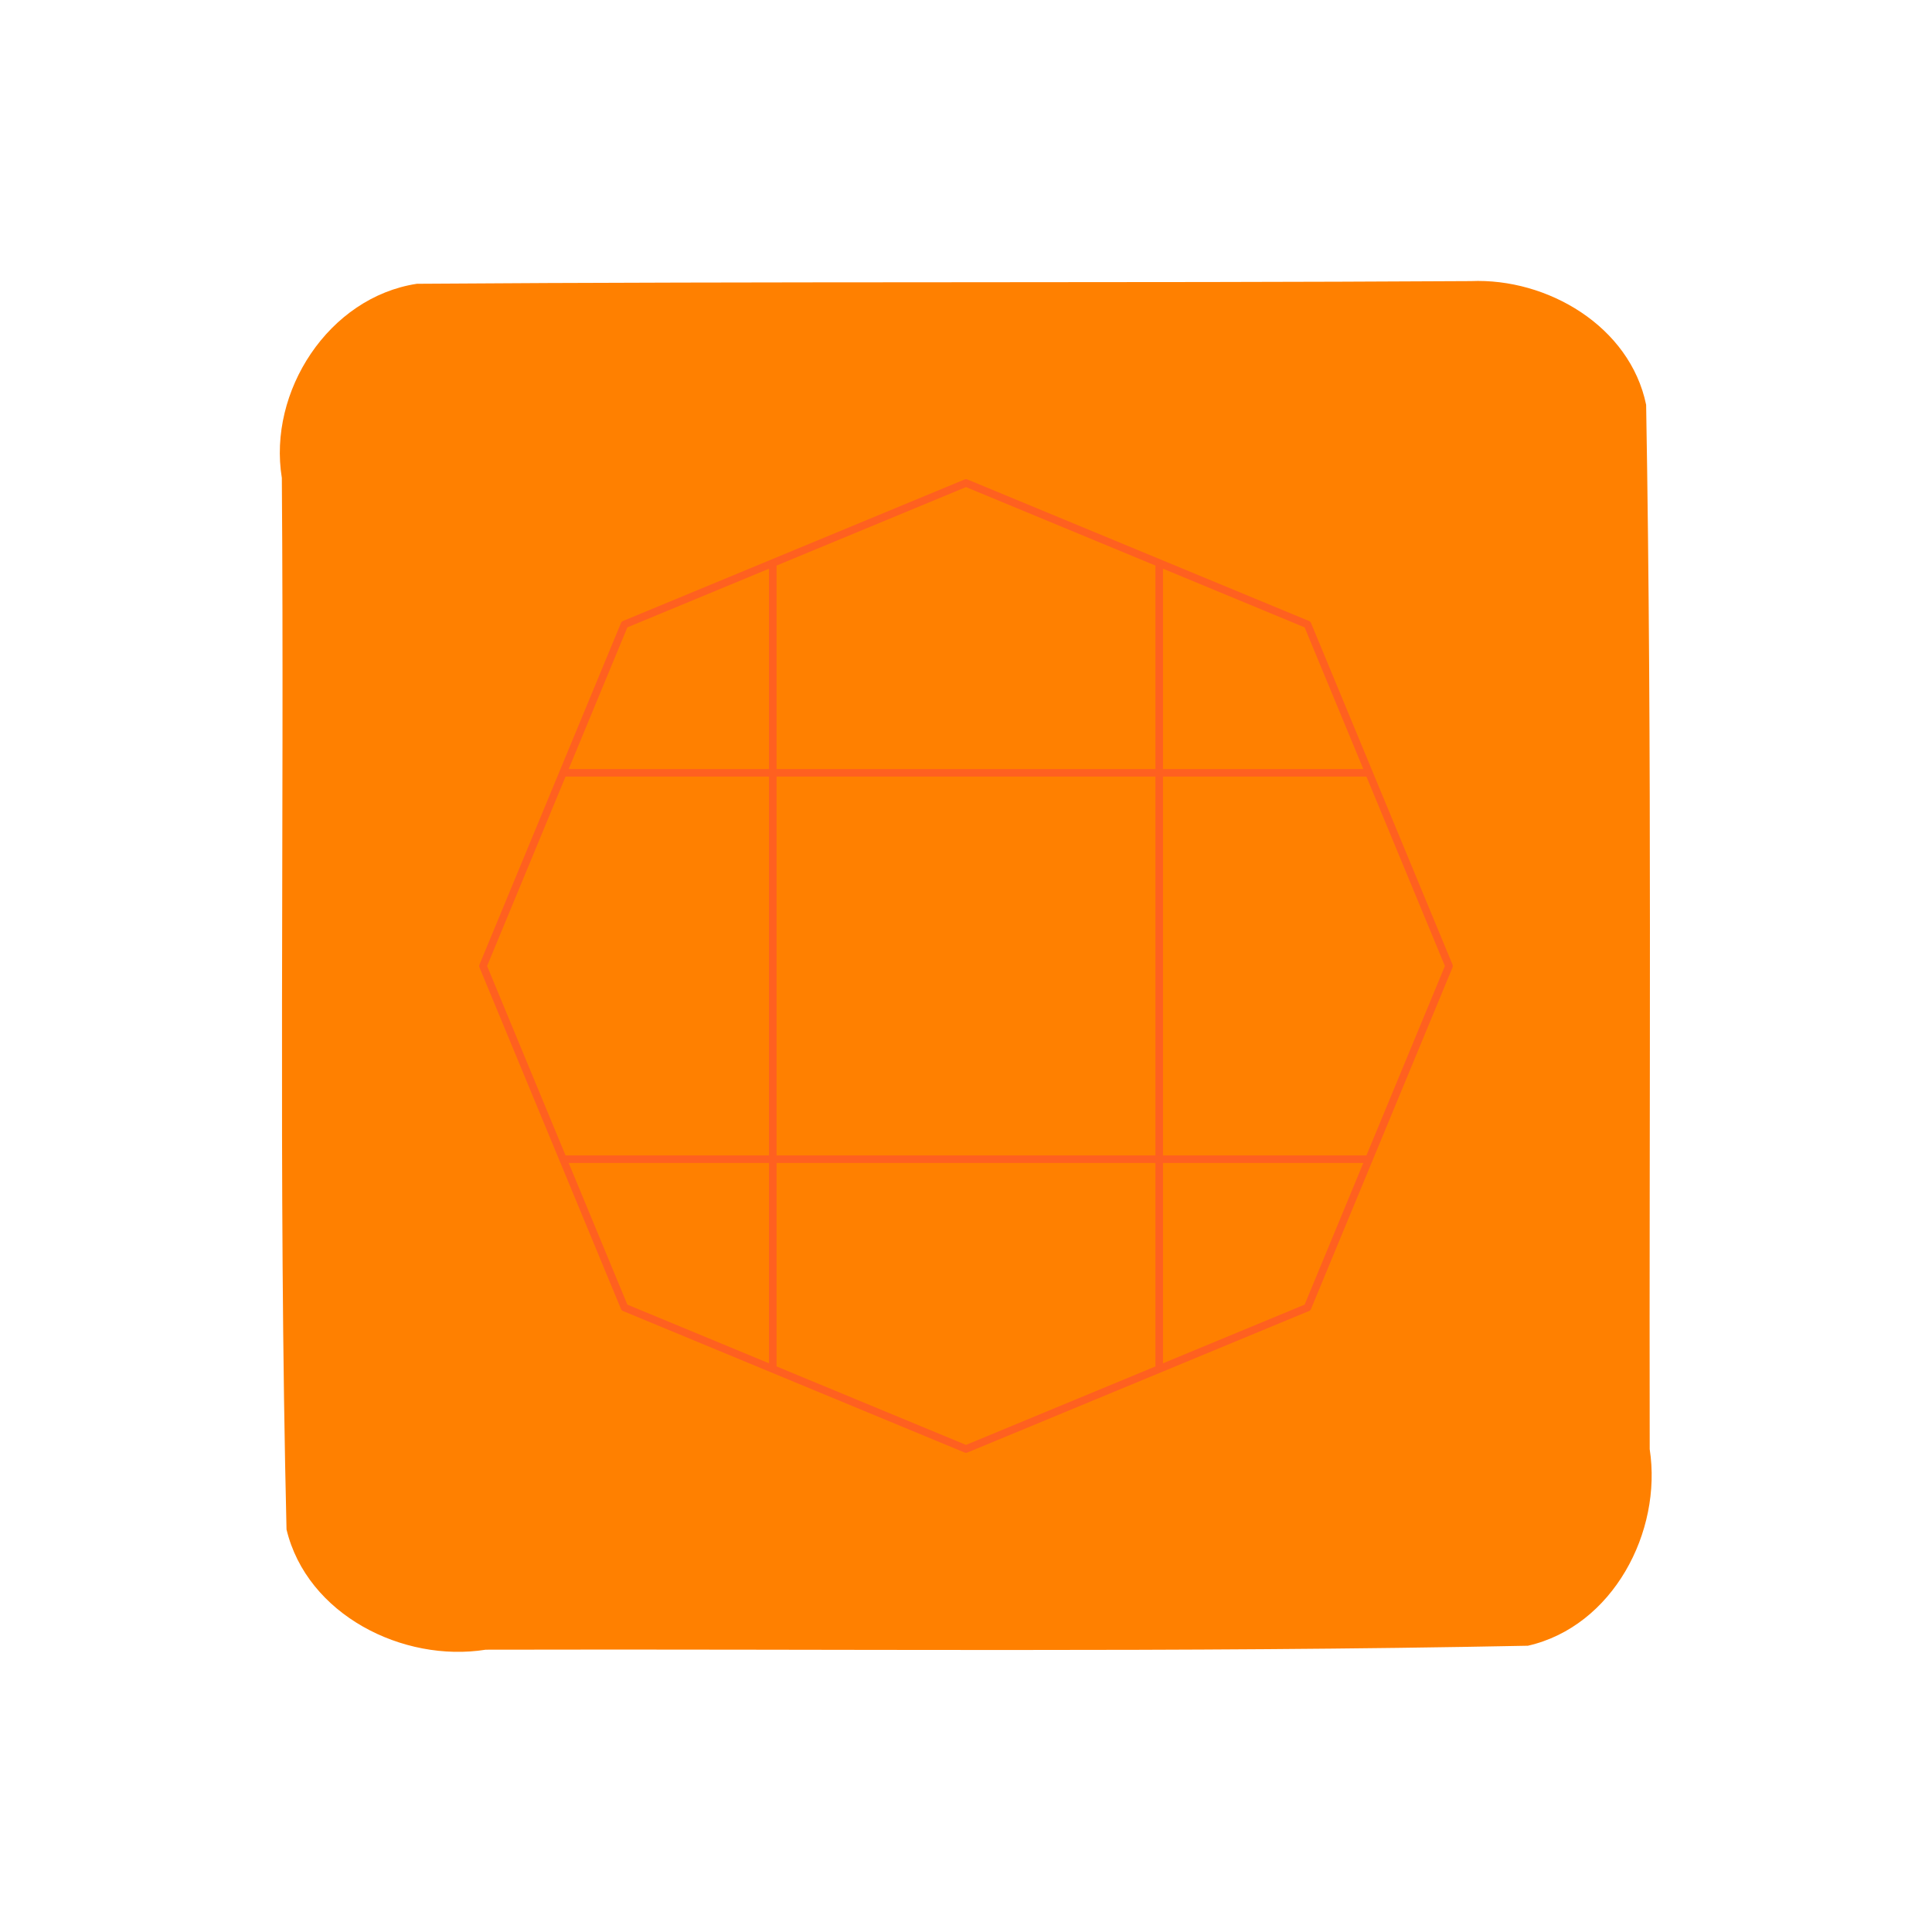 <?xml version="1.0" encoding="UTF-8" standalone="no"?>
<svg
   width="256"
   height="256"
   viewBox="0 0 67.733 67.733"
   version="1.1"
   id="svg8"
   inkscape:version="1.1.1 (3bf5ae0d25, 2021-09-20, custom)"
   sodipodi:docname="30-4.svg"
   xmlns:inkscape="http://www.inkscape.org/namespaces/inkscape"
   xmlns:sodipodi="http://sodipodi.sourceforge.net/DTD/sodipodi-0.dtd"
   xmlns="http://www.w3.org/2000/svg"
   xmlns:svg="http://www.w3.org/2000/svg"
   xmlns:rdf="http://www.w3.org/1999/02/22-rdf-syntax-ns#"
   xmlns:cc="http://creativecommons.org/ns#"
   xmlns:dc="http://purl.org/dc/elements/1.1/">
  <style
     id="style838" />
  <title
     id="title856">MIL-STD-2525D Icon</title>
  <defs
     id="defs2" />
  <sodipodi:namedview
     inkscape:snap-smooth-nodes="true"
     inkscape:snap-midpoints="true"
     inkscape:object-paths="true"
     id="base"
     pagecolor="#ffffff"
     bordercolor="#666666"
     borderopacity="1.0"
     inkscape:pageopacity="0"
     inkscape:pageshadow="2"
     inkscape:zoom="2.8284271"
     inkscape:cx="54.447223"
     inkscape:cy="145.84077"
     inkscape:document-units="px"
     inkscape:current-layer="layer1"
     inkscape:document-rotation="0"
     showgrid="false"
     inkscape:window-width="1957"
     inkscape:window-height="1380"
     inkscape:window-x="1483"
     inkscape:window-y="32"
     inkscape:window-maximized="0"
     units="px"
     inkscape:pagecheckerboard="true" />
  <g
     inkscape:label="Symbol"
     inkscape:groupmode="layer"
     id="layer1"
     style="display:inline">
    <path
       id="rect838"
       style="fill:#ff8000;stroke:none;stroke-width:1.058;stroke-linejoin:round;stop-color:#000000"
       d="m 51.562,9.855 c -12.316,0.072 -24.632,0.005 -36.947,0.094 -3.097,0.473 -5.228,3.781 -4.734,6.807 0.092,12.288 -0.13,24.58 0.164,36.865 0.718,2.988 4.081,4.677 6.984,4.215 12.179,-0.031 24.361,0.105 36.537,-0.139 2.976,-0.678 4.716,-3.995 4.27,-6.891 -0.023,-12.205 0.086,-24.413 -0.125,-36.615 C 57.143,11.437 54.245,9.74 51.562,9.855 Z" />
  </g>
  <g
     sodipodi:insensitive="true"
     style="opacity:0.25"
     inkscape:groupmode="layer"
     id="layer2"
     inkscape:label="Octagon">
    <path
       sodipodi:type="star"
       style="opacity:1;vector-effect:none;fill:none;fill-opacity:1;stroke:#ff0080;stroke-width:0.265;stroke-linecap:butt;stroke-linejoin:round;stroke-miterlimit:4;stroke-dasharray:none;stroke-dashoffset:0;stroke-opacity:1;marker:none;paint-order:normal;stop-color:#000000"
       id="path836"
       sodipodi:sides="8"
       sodipodi:cx="33.866665"
       sodipodi:cy="33.866665"
       sodipodi:r1="16.933332"
       sodipodi:r2="15.64436"
       sodipodi:arg1="0.78539816"
       sodipodi:arg2="1.1780972"
       inkscape:flatsided="true"
       inkscape:rounded="0"
       inkscape:randomized="0"
       d="M 45.84,45.84 33.867,50.8 21.893,45.84 16.933,33.867 21.893,21.893 33.867,16.933 45.84,21.893 50.8,33.867 Z" />
    <path
       sodipodi:nodetypes="cc"
       id="path857"
       d="M 27.093,19.739 V 47.994"
       style="fill:none;stroke:#ff0080;stroke-width:0.265;stroke-linejoin:round;stop-color:#000000" />
    <path
       style="fill:none;stroke:#ff0080;stroke-width:0.265;stroke-linejoin:round;stop-color:#000000"
       d="M 40.64,19.739 V 47.994"
       id="path859"
       sodipodi:nodetypes="cc" />
    <path
       sodipodi:nodetypes="cc"
       id="path861"
       d="M 47.994,27.093 H 19.739"
       style="fill:none;stroke:#ff0080;stroke-width:0.265;stroke-linejoin:round;stop-color:#000000" />
    <path
       style="fill:none;stroke:#ff0080;stroke-width:0.265;stroke-linejoin:round;stop-color:#000000"
       d="M 47.994,40.64 H 19.739"
       id="path863"
       sodipodi:nodetypes="cc" />
  </g>
</svg>
